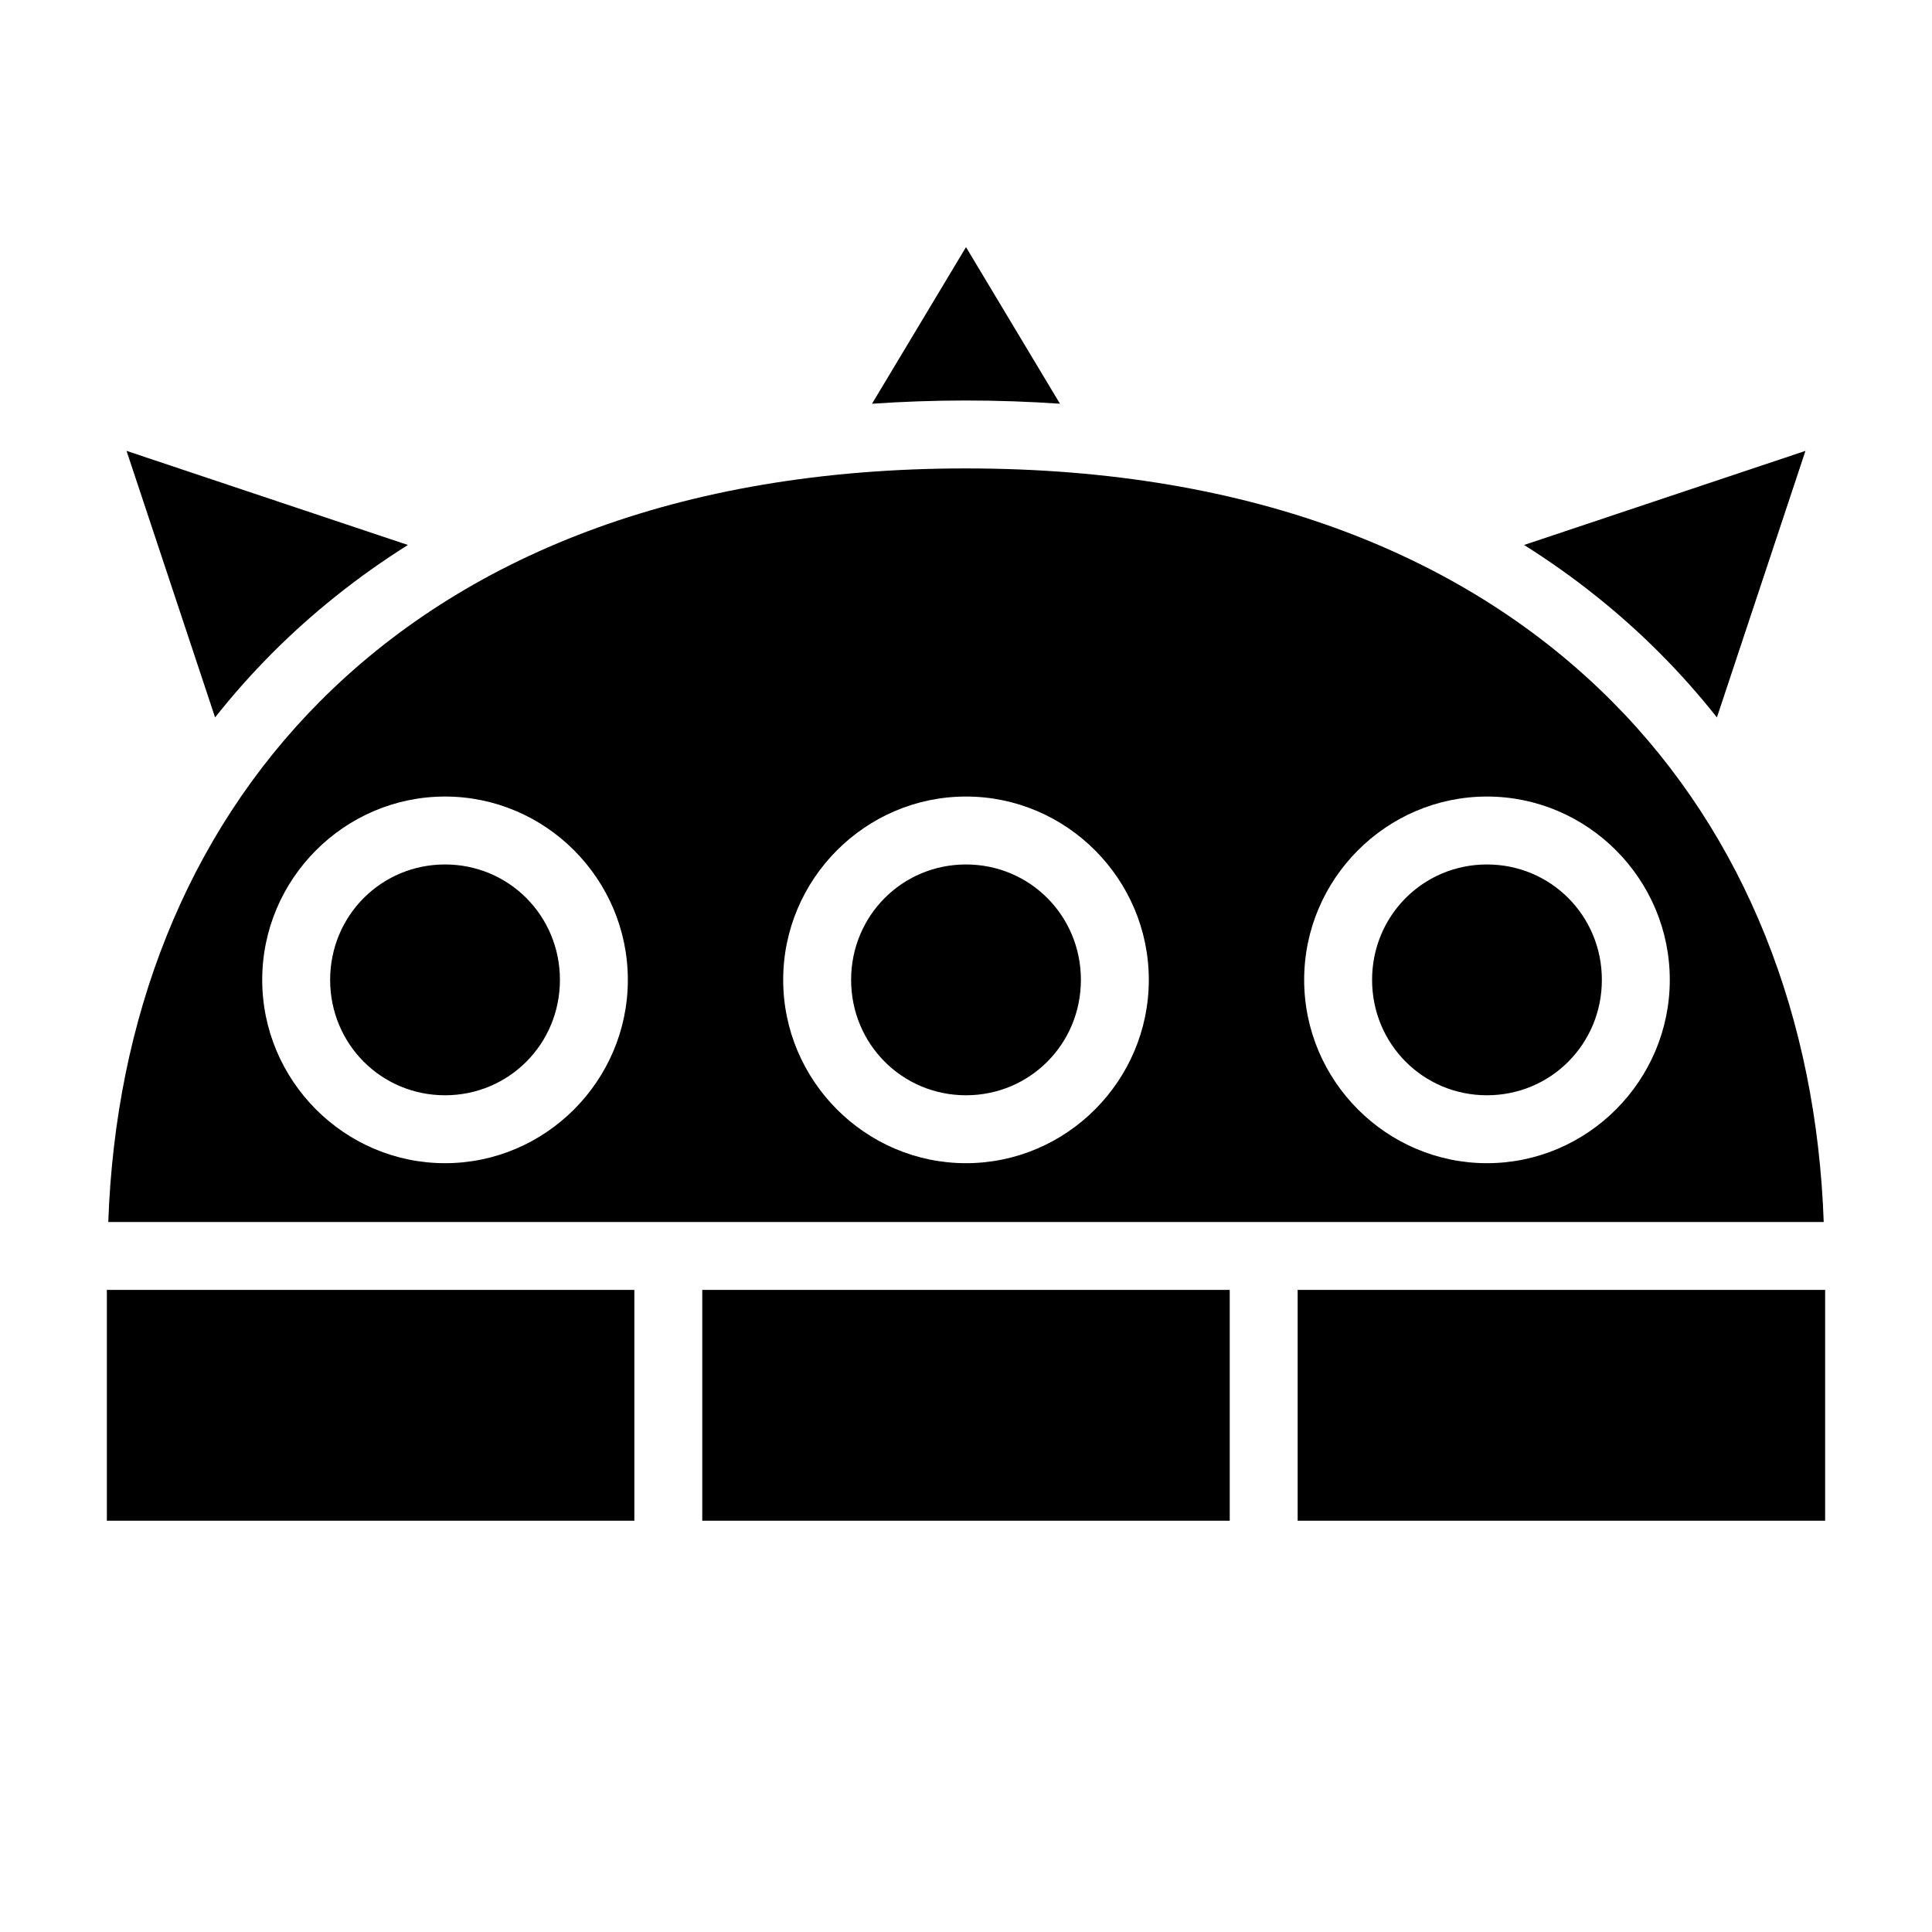 <svg xmlns="http://www.w3.org/2000/svg" viewBox="0 0 512 512">
  <path fill="currentColor"
    d="M256 65.492l-24.902 41.502c8.093-.556 16.385-.857 24.902-.857s16.81.3 24.902.857L256 65.492zM33.535 119.486L57 190.123c4.686-5.92 9.72-11.603 15.115-17.018 10.638-10.673 22.646-20.283 35.98-28.68l-74.56-24.94zm444.93 0l-74.56 24.938c13.334 8.398 25.342 18.008 35.98 28.68 5.396 5.416 10.43 11.1 15.115 17.02l23.465-70.638zM256 124.136c-77.012 0-133.54 23.952-171.135 61.675-35.603 35.726-54.268 84.258-56.168 138.03h454.606c-1.9-53.772-20.565-102.304-56.168-138.03C389.54 148.09 333.012 124.138 256 124.138zm-138.063 86.956c26.667 0 48.448 21.874 48.448 48.582 0 26.708-21.78 48.584-48.447 48.584S69.49 286.382 69.49 259.674c0-26.708 21.78-48.582 48.448-48.582zm138.063 0c26.666 0 48.447 21.874 48.447 48.582 0 26.708-21.78 48.584-48.447 48.584-26.666 0-48.447-21.876-48.447-48.584 0-26.708 21.78-48.582 48.447-48.582zm138.063 0c26.666 0 48.447 21.874 48.447 48.582 0 26.708-21.78 48.584-48.447 48.584s-48.448-21.876-48.448-48.584c0-26.708 21.78-48.582 48.447-48.582zm-276.125 18c-16.905 0-30.448 13.568-30.448 30.582 0 17.013 13.543 30.584 30.448 30.584 16.904 0 30.447-13.57 30.447-30.584s-13.543-30.582-30.447-30.582zm138.062 0c-16.905 0-30.447 13.568-30.447 30.582 0 17.013 13.542 30.584 30.447 30.584s30.447-13.57 30.447-30.584-13.542-30.582-30.447-30.582zm138.063 0c-16.905 0-30.448 13.568-30.448 30.582 0 17.013 13.543 30.584 30.447 30.584 16.905 0 30.448-13.57 30.448-30.584s-13.543-30.582-30.447-30.582zM28.32 341.84v61.164h139.787V341.84H28.32zm157.787 0v61.164h139.786V341.84H186.107zm157.786 0v61.164H483.68V341.84H343.893z" />
</svg>